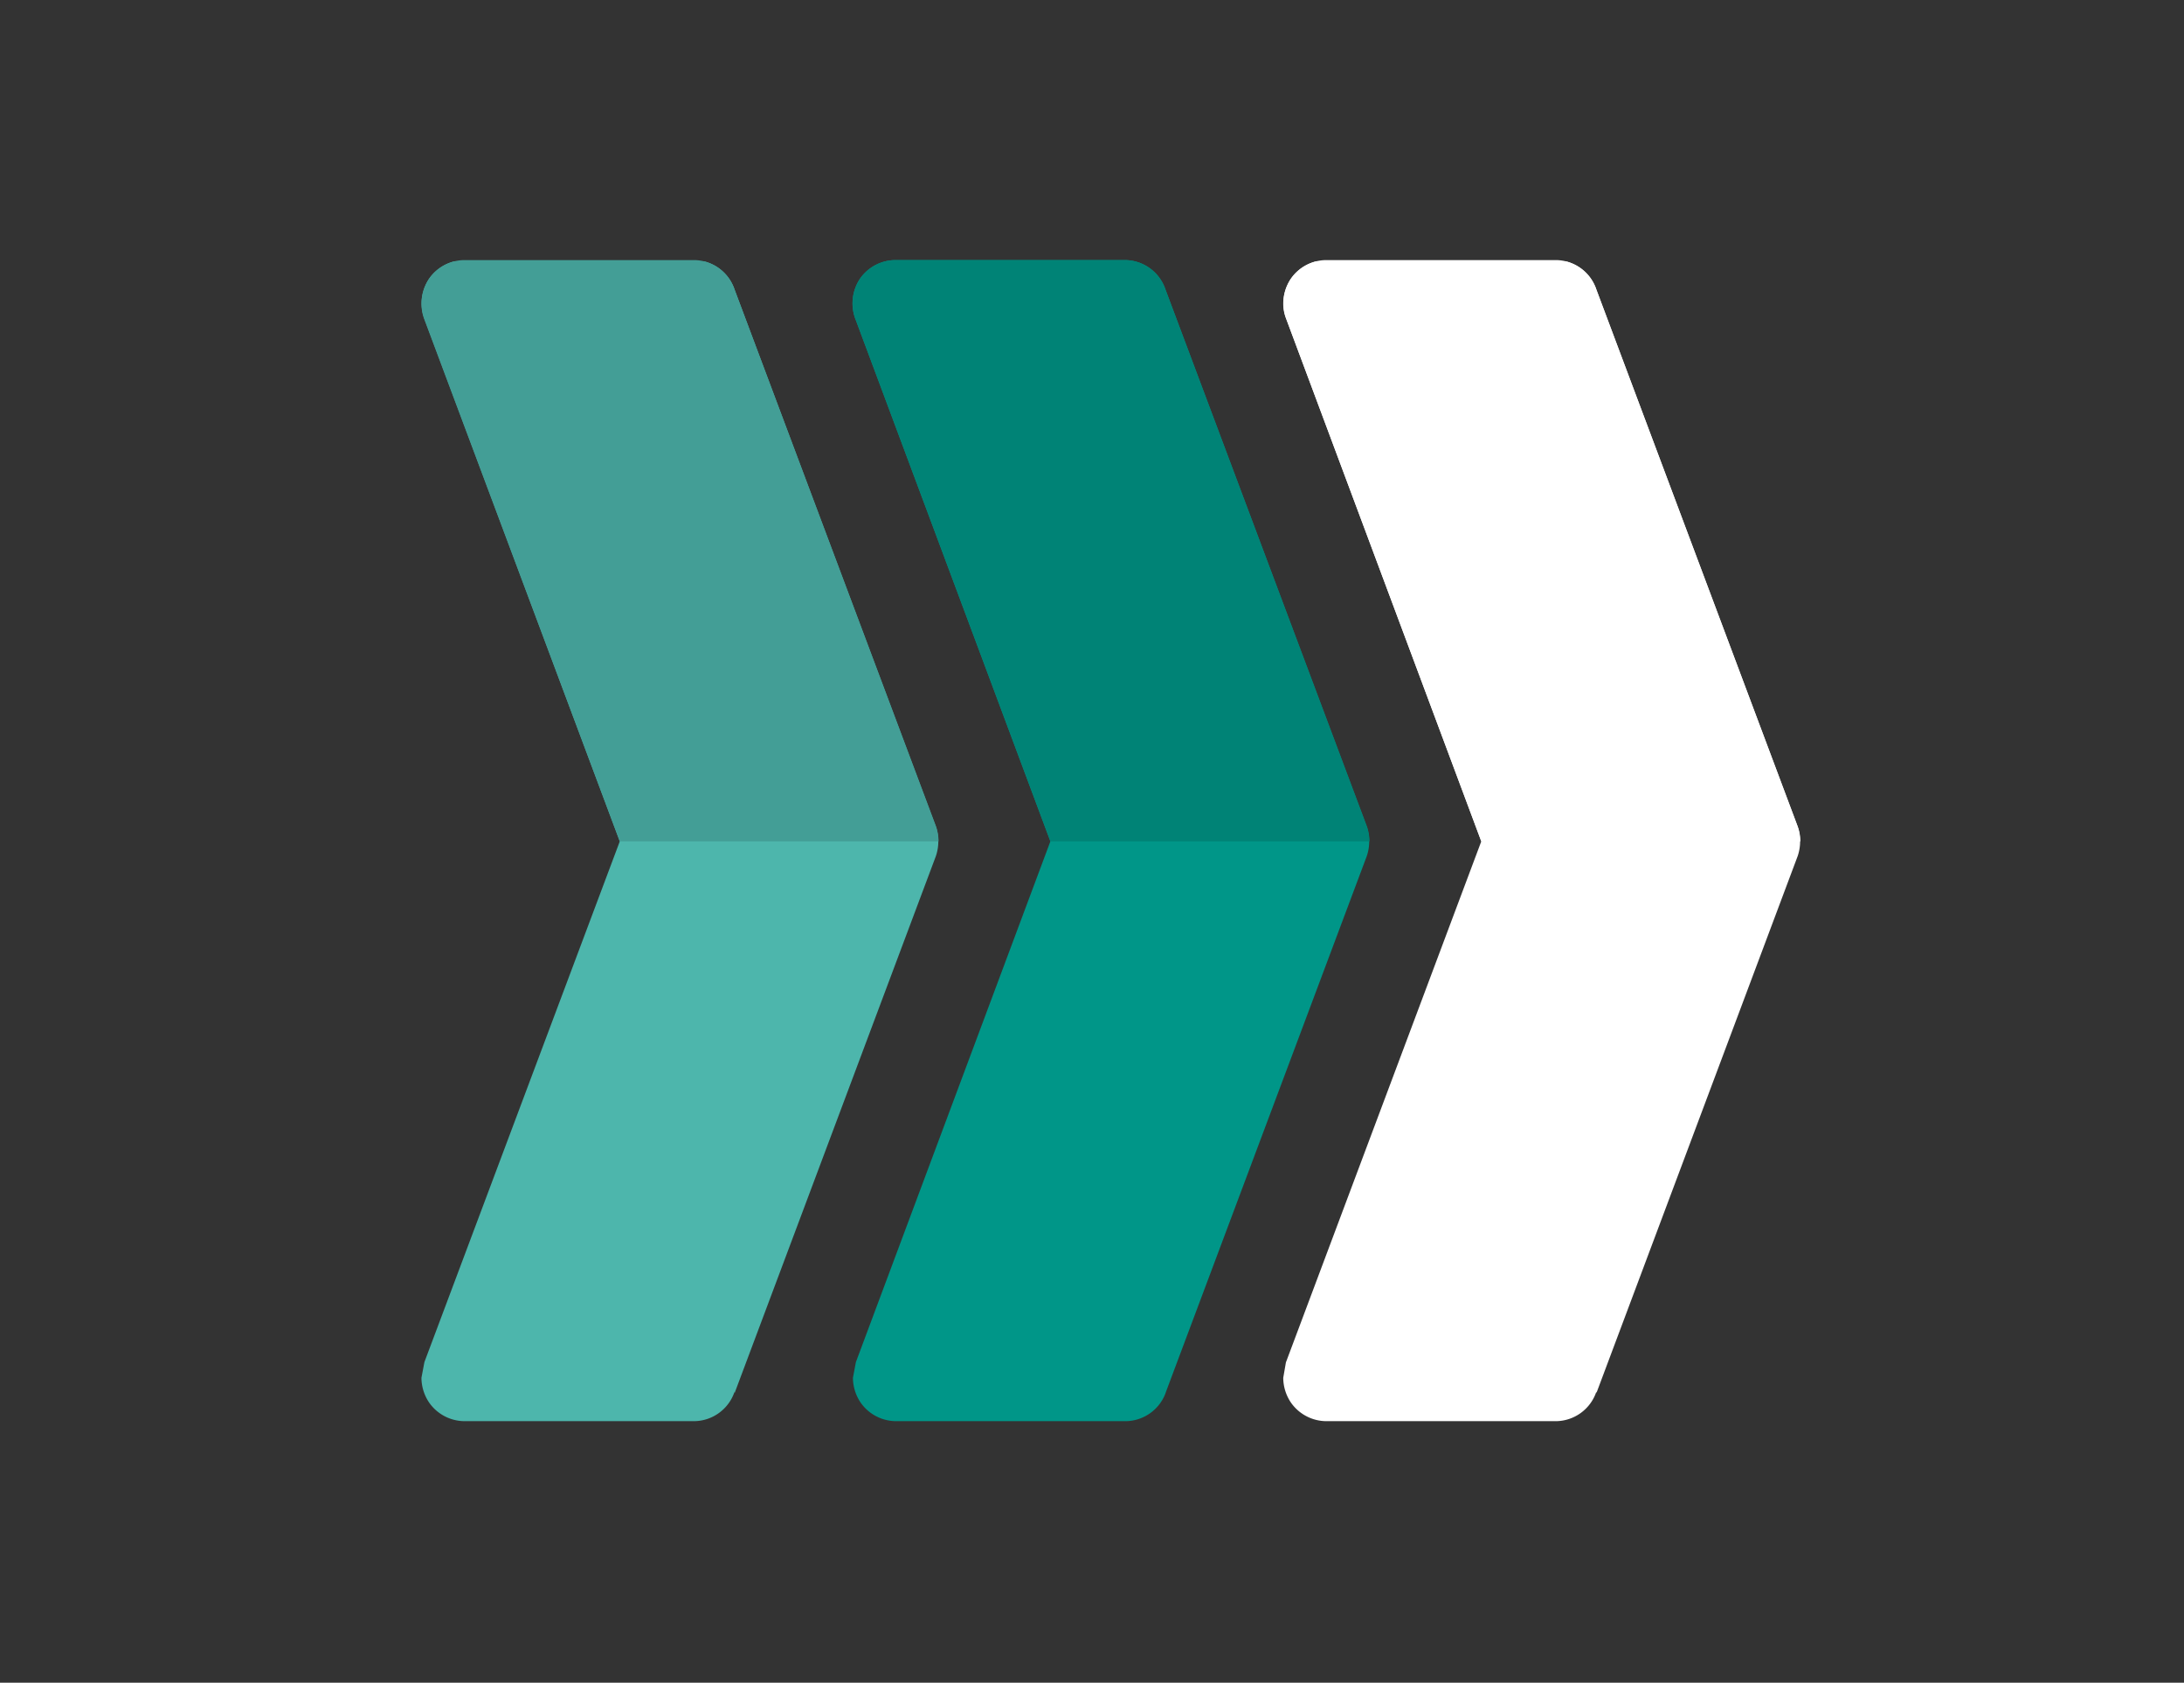 <svg id="Layer_1" data-name="Layer 1" xmlns="http://www.w3.org/2000/svg" xmlns:xlink="http://www.w3.org/1999/xlink" viewBox="0 0 74 57"><rect x="0" y="0" width="74" height="57" fill="#333333" stroke="none"/><defs><style>.cls-1{fill:none;}.cls-2{clip-path:url(#clip-path);}.cls-3{fill:#fff;}.cls-4{fill:#4db6ac;}.cls-5{fill:#009688;}.cls-6{fill:#439e96;}.cls-7{fill:#008376;}</style><clipPath id="clip-path"><rect class="cls-1" x="14.28" y="8.86" width="46.72" height="39.28"/></clipPath></defs><g class="cls-2"><path class="cls-3" d="M54.09,47.19,60.91,29a1.55,1.55,0,0,0,0-1L54.09,9.81a1.46,1.46,0,0,0-1.36-1H44.94a1.47,1.47,0,0,0-1.2.63,1.5,1.5,0,0,0-.16,1.36L50.19,28.5,43.57,46.15l-.09.52a1.51,1.51,0,0,0,.26.84,1.47,1.47,0,0,0,1.2.63h7.79a1.46,1.46,0,0,0,1.36-1Zm0,0"/><path class="cls-4" d="M24.89,47.19,31.71,29a1.55,1.55,0,0,0,0-1L24.89,9.81a1.46,1.46,0,0,0-1.36-1H15.74a1.47,1.47,0,0,0-1.2.63,1.5,1.5,0,0,0-.16,1.36L21,28.5,14.38,46.14l-.1.53a1.51,1.51,0,0,0,.26.84,1.47,1.47,0,0,0,1.2.63h7.79a1.46,1.46,0,0,0,1.36-1Zm0,0"/></g><path class="cls-5" d="M39.49,47.19,46.31,29a1.55,1.55,0,0,0,0-1L39.49,9.81a1.46,1.46,0,0,0-1.36-1H30.34a1.47,1.47,0,0,0-1.2.63A1.5,1.5,0,0,0,29,10.85L35.59,28.5,29,46.14l-.1.53a1.51,1.51,0,0,0,.26.84,1.47,1.47,0,0,0,1.2.63h7.79a1.46,1.46,0,0,0,1.36-1Zm0,0"/><path class="cls-3" d="M61,28.5h0a1.48,1.48,0,0,0-.09-.51L54.09,9.81a1.46,1.46,0,0,0-1.36-1H44.94a1.47,1.47,0,0,0-1.2.63,1.51,1.51,0,0,0-.26.84,1.34,1.34,0,0,0,.1.52L50.19,28.5Zm0,0"/><path class="cls-6" d="M31.8,28.5a1.54,1.54,0,0,0-.09-.52L24.89,9.81a1.46,1.46,0,0,0-1.36-1H15.74a1.47,1.47,0,0,0-1.2.63,1.51,1.51,0,0,0-.17,1.36L21,28.5Zm0,0"/><path class="cls-7" d="M46.4,28.5a1.54,1.54,0,0,0-.09-.52L39.49,9.81a1.46,1.46,0,0,0-1.36-1H30.34a1.47,1.47,0,0,0-1.2.63A1.51,1.51,0,0,0,29,10.85L35.59,28.5Zm0,0"/></svg>